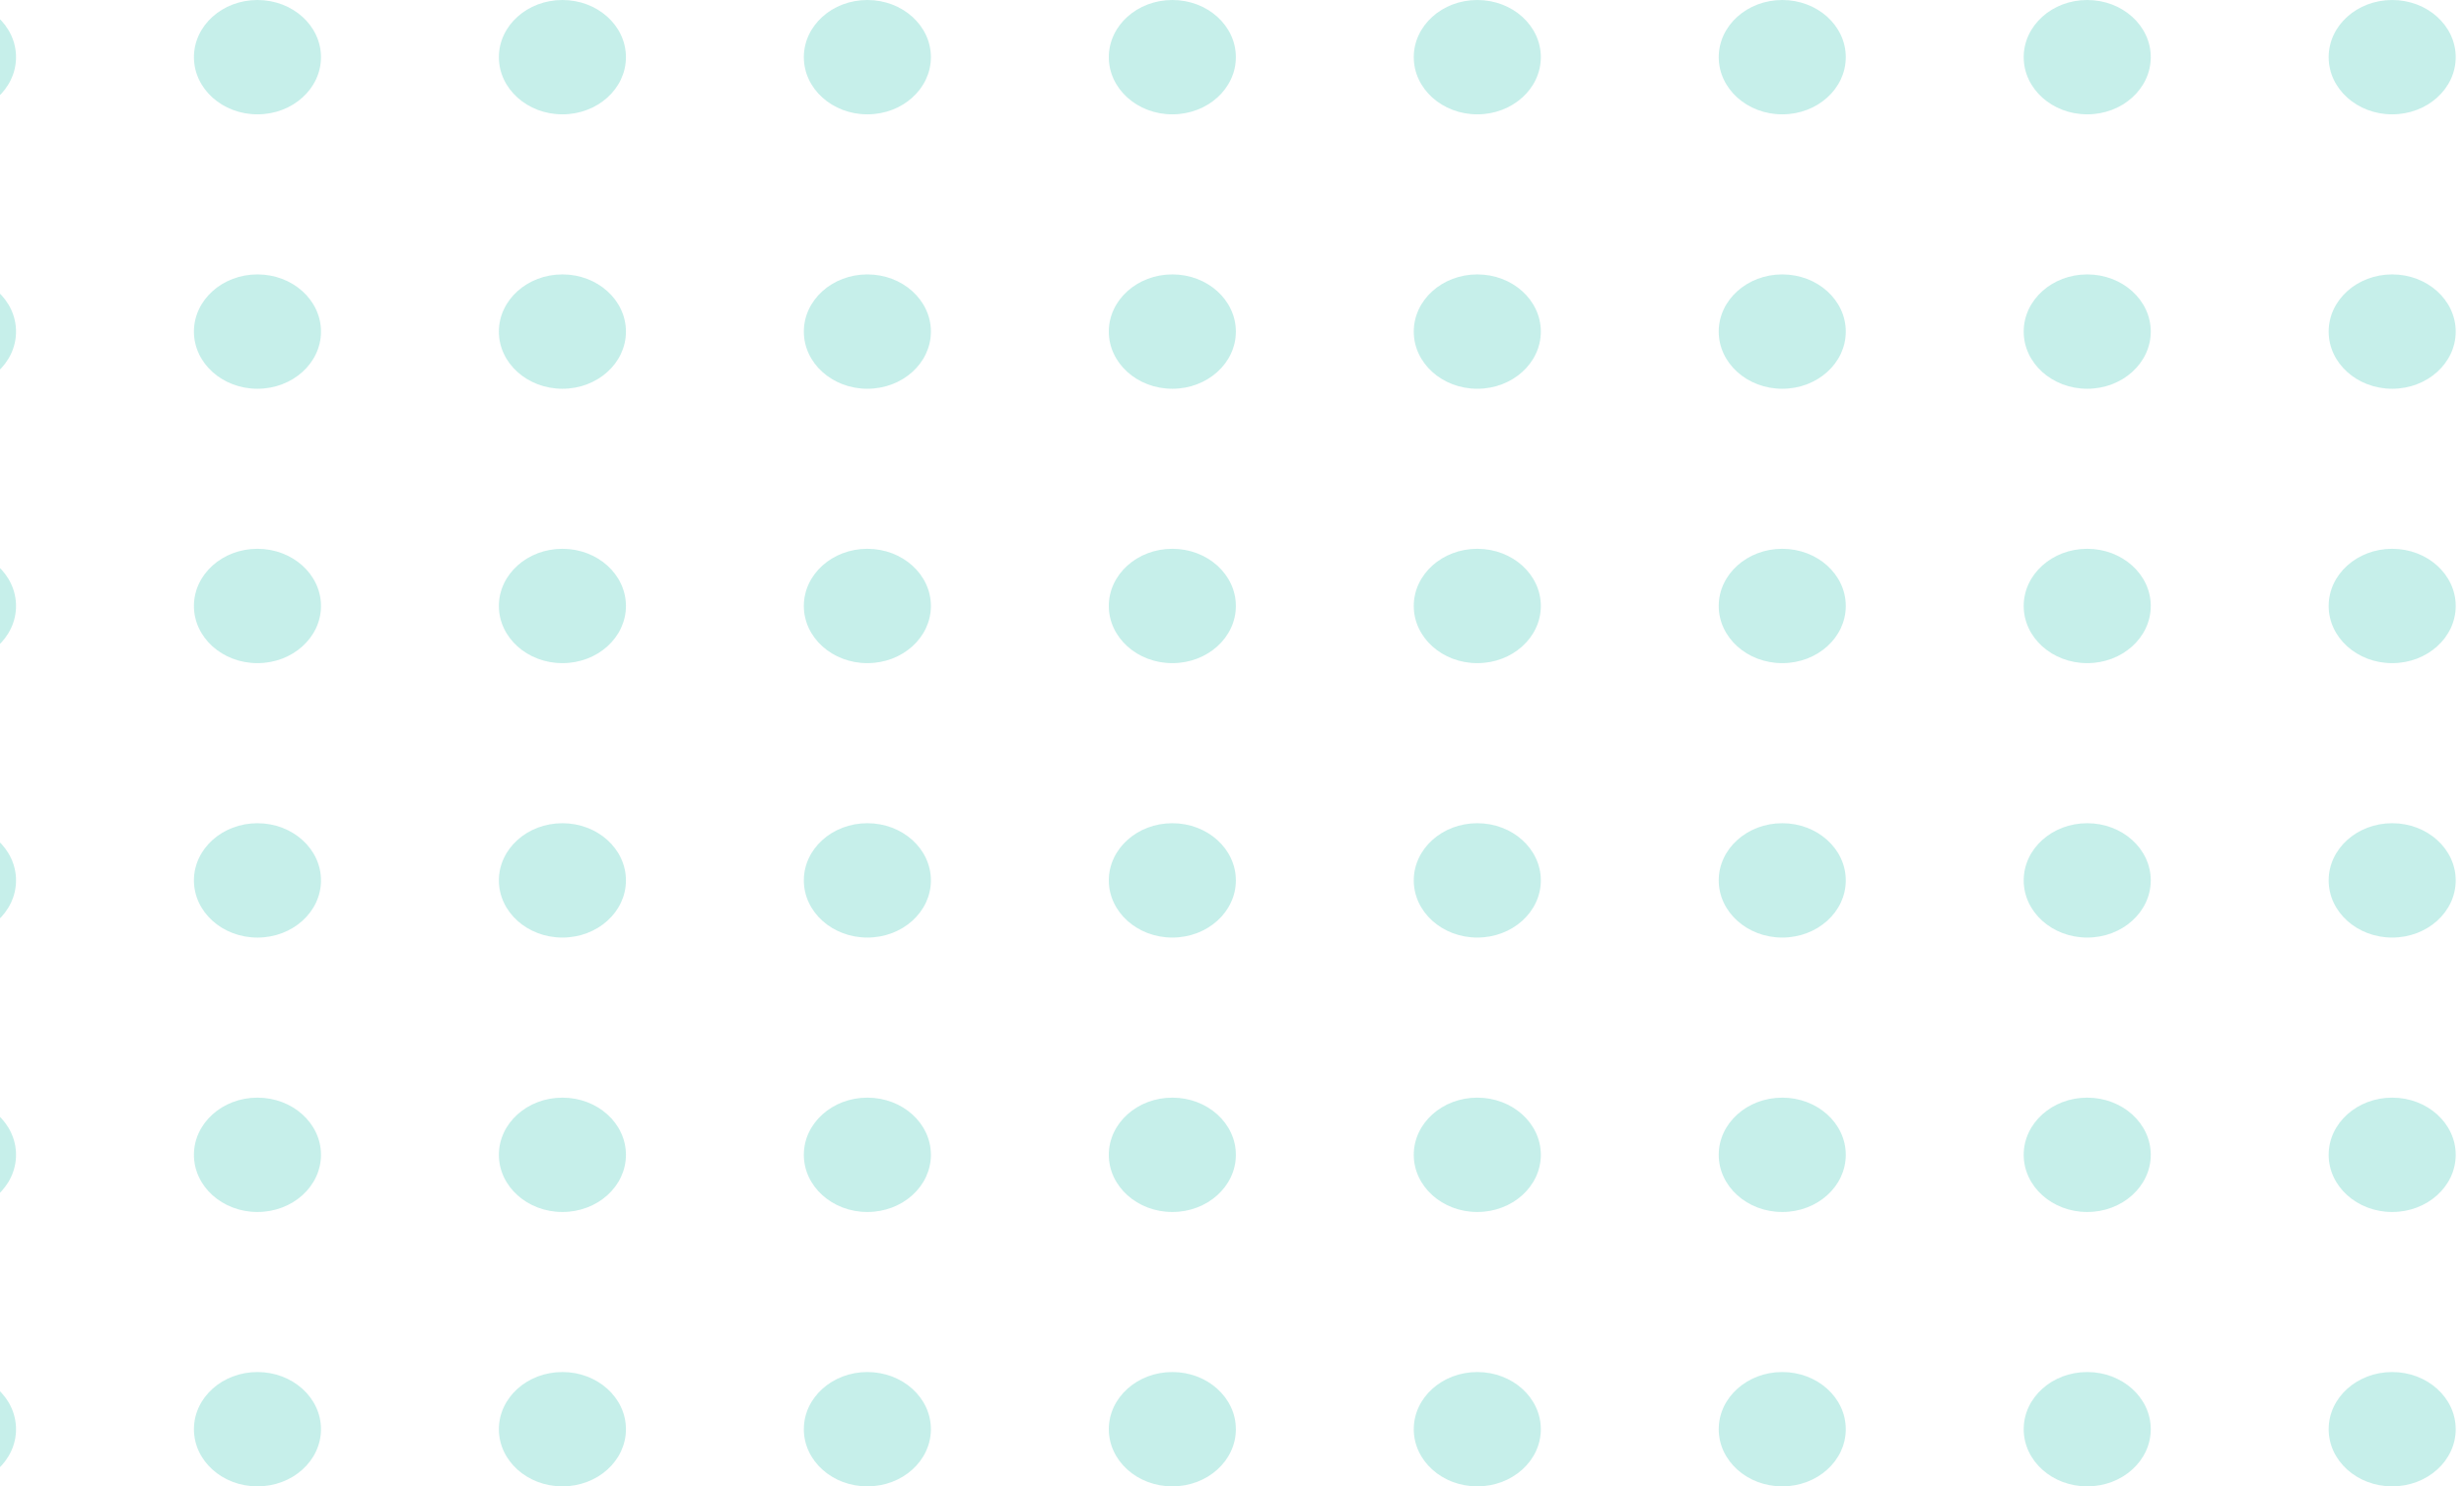 <svg width="179" height="108" viewBox="0 0 179 108" fill="none" xmlns="http://www.w3.org/2000/svg">
<ellipse cx="173.783" cy="4.154" rx="4.154" ry="4.615" transform="rotate(90 173.783 4.154)" fill="#1DC0AD" fill-opacity="0.25"/>
<ellipse cx="151.629" cy="4.154" rx="4.154" ry="4.615" transform="rotate(90 151.629 4.154)" fill="#1DC0AD" fill-opacity="0.25"/>
<ellipse cx="129.474" cy="4.154" rx="4.154" ry="4.615" transform="rotate(90 129.474 4.154)" fill="#1DC0AD" fill-opacity="0.25"/>
<ellipse cx="107.32" cy="4.154" rx="4.154" ry="4.615" transform="rotate(90 107.32 4.154)" fill="#1DC0AD" fill-opacity="0.25"/>
<ellipse cx="85.166" cy="4.154" rx="4.154" ry="4.615" transform="rotate(90 85.166 4.154)" fill="#1DC0AD" fill-opacity="0.25"/>
<ellipse cx="173.783" cy="24.093" rx="4.154" ry="4.615" transform="rotate(90 173.783 24.093)" fill="#1DC0AD" fill-opacity="0.25"/>
<ellipse cx="151.629" cy="24.093" rx="4.154" ry="4.615" transform="rotate(90 151.629 24.093)" fill="#1DC0AD" fill-opacity="0.25"/>
<ellipse cx="129.474" cy="24.093" rx="4.154" ry="4.615" transform="rotate(90 129.474 24.093)" fill="#1DC0AD" fill-opacity="0.25"/>
<ellipse cx="107.32" cy="24.093" rx="4.154" ry="4.615" transform="rotate(90 107.32 24.093)" fill="#1DC0AD" fill-opacity="0.25"/>
<ellipse cx="85.166" cy="24.093" rx="4.154" ry="4.615" transform="rotate(90 85.166 24.093)" fill="#1DC0AD" fill-opacity="0.25"/>
<ellipse cx="173.783" cy="44.03" rx="4.154" ry="4.615" transform="rotate(90 173.783 44.03)" fill="#1DC0AD" fill-opacity="0.25"/>
<ellipse cx="151.629" cy="44.03" rx="4.154" ry="4.615" transform="rotate(90 151.629 44.03)" fill="#1DC0AD" fill-opacity="0.25"/>
<ellipse cx="129.474" cy="44.03" rx="4.154" ry="4.615" transform="rotate(90 129.474 44.03)" fill="#1DC0AD" fill-opacity="0.25"/>
<ellipse cx="107.32" cy="44.03" rx="4.154" ry="4.615" transform="rotate(90 107.32 44.03)" fill="#1DC0AD" fill-opacity="0.25"/>
<ellipse cx="85.166" cy="44.03" rx="4.154" ry="4.615" transform="rotate(90 85.166 44.03)" fill="#1DC0AD" fill-opacity="0.25"/>
<ellipse cx="173.783" cy="63.969" rx="4.154" ry="4.615" transform="rotate(90 173.783 63.969)" fill="#1DC0AD" fill-opacity="0.25"/>
<ellipse cx="151.629" cy="63.969" rx="4.154" ry="4.615" transform="rotate(90 151.629 63.969)" fill="#1DC0AD" fill-opacity="0.25"/>
<ellipse cx="129.474" cy="63.969" rx="4.154" ry="4.615" transform="rotate(90 129.474 63.969)" fill="#1DC0AD" fill-opacity="0.25"/>
<ellipse cx="107.32" cy="63.969" rx="4.154" ry="4.615" transform="rotate(90 107.32 63.969)" fill="#1DC0AD" fill-opacity="0.25"/>
<ellipse cx="85.166" cy="63.969" rx="4.154" ry="4.615" transform="rotate(90 85.166 63.969)" fill="#1DC0AD" fill-opacity="0.25"/>
<ellipse cx="173.783" cy="83.909" rx="4.154" ry="4.615" transform="rotate(90 173.783 83.909)" fill="#1DC0AD" fill-opacity="0.25"/>
<ellipse cx="151.629" cy="83.909" rx="4.154" ry="4.615" transform="rotate(90 151.629 83.909)" fill="#1DC0AD" fill-opacity="0.25"/>
<ellipse cx="129.474" cy="83.909" rx="4.154" ry="4.615" transform="rotate(90 129.474 83.909)" fill="#1DC0AD" fill-opacity="0.25"/>
<ellipse cx="63.011" cy="4.154" rx="4.154" ry="4.615" transform="rotate(90 63.011 4.154)" fill="#1DC0AD" fill-opacity="0.25"/>
<ellipse cx="40.857" cy="4.154" rx="4.154" ry="4.615" transform="rotate(90 40.857 4.154)" fill="#1DC0AD" fill-opacity="0.25"/>
<ellipse cx="63.011" cy="24.093" rx="4.154" ry="4.615" transform="rotate(90 63.011 24.093)" fill="#1DC0AD" fill-opacity="0.25"/>
<ellipse cx="40.857" cy="24.093" rx="4.154" ry="4.615" transform="rotate(90 40.857 24.093)" fill="#1DC0AD" fill-opacity="0.25"/>
<ellipse cx="63.011" cy="44.03" rx="4.154" ry="4.615" transform="rotate(90 63.011 44.03)" fill="#1DC0AD" fill-opacity="0.25"/>
<ellipse cx="40.857" cy="44.03" rx="4.154" ry="4.615" transform="rotate(90 40.857 44.03)" fill="#1DC0AD" fill-opacity="0.25"/>
<ellipse cx="63.011" cy="63.969" rx="4.154" ry="4.615" transform="rotate(90 63.011 63.969)" fill="#1DC0AD" fill-opacity="0.25"/>
<ellipse cx="40.857" cy="63.969" rx="4.154" ry="4.615" transform="rotate(90 40.857 63.969)" fill="#1DC0AD" fill-opacity="0.25"/>
<ellipse cx="63.011" cy="83.909" rx="4.154" ry="4.615" transform="rotate(90 63.011 83.909)" fill="#1DC0AD" fill-opacity="0.25"/>
<ellipse cx="40.857" cy="83.909" rx="4.154" ry="4.615" transform="rotate(90 40.857 83.909)" fill="#1DC0AD" fill-opacity="0.25"/>
<ellipse cx="107.32" cy="83.909" rx="4.154" ry="4.615" transform="rotate(90 107.32 83.909)" fill="#1DC0AD" fill-opacity="0.25"/>
<ellipse cx="85.166" cy="83.909" rx="4.154" ry="4.615" transform="rotate(90 85.166 83.909)" fill="#1DC0AD" fill-opacity="0.25"/>
<ellipse cx="173.783" cy="103.846" rx="4.154" ry="4.615" transform="rotate(90 173.783 103.846)" fill="#1DC0AD" fill-opacity="0.25"/>
<ellipse cx="151.629" cy="103.846" rx="4.154" ry="4.615" transform="rotate(90 151.629 103.846)" fill="#1DC0AD" fill-opacity="0.25"/>
<ellipse cx="129.474" cy="103.846" rx="4.154" ry="4.615" transform="rotate(90 129.474 103.846)" fill="#1DC0AD" fill-opacity="0.25"/>
<ellipse cx="107.32" cy="103.846" rx="4.154" ry="4.615" transform="rotate(90 107.32 103.846)" fill="#1DC0AD" fill-opacity="0.25"/>
<ellipse cx="85.166" cy="103.846" rx="4.154" ry="4.615" transform="rotate(90 85.166 103.846)" fill="#1DC0AD" fill-opacity="0.25"/>
<ellipse cx="63.011" cy="103.846" rx="4.154" ry="4.615" transform="rotate(90 63.011 103.846)" fill="#1DC0AD" fill-opacity="0.25"/>
<ellipse cx="40.857" cy="103.846" rx="4.154" ry="4.615" transform="rotate(90 40.857 103.846)" fill="#1DC0AD" fill-opacity="0.25"/>
<ellipse cx="18.703" cy="4.154" rx="4.154" ry="4.615" transform="rotate(90 18.703 4.154)" fill="#1DC0AD" fill-opacity="0.25"/>
<ellipse cx="-3.451" cy="4.154" rx="4.154" ry="4.615" transform="rotate(90 -3.451 4.154)" fill="#1DC0AD" fill-opacity="0.25"/>
<ellipse cx="18.703" cy="24.093" rx="4.154" ry="4.615" transform="rotate(90 18.703 24.093)" fill="#1DC0AD" fill-opacity="0.25"/>
<ellipse cx="-3.451" cy="24.093" rx="4.154" ry="4.615" transform="rotate(90 -3.451 24.093)" fill="#1DC0AD" fill-opacity="0.25"/>
<ellipse cx="18.703" cy="44.03" rx="4.154" ry="4.615" transform="rotate(90 18.703 44.03)" fill="#1DC0AD" fill-opacity="0.25"/>
<ellipse cx="-3.451" cy="44.03" rx="4.154" ry="4.615" transform="rotate(90 -3.451 44.03)" fill="#1DC0AD" fill-opacity="0.25"/>
<ellipse cx="18.703" cy="63.97" rx="4.154" ry="4.615" transform="rotate(90 18.703 63.97)" fill="#1DC0AD" fill-opacity="0.25"/>
<ellipse cx="-3.451" cy="63.969" rx="4.154" ry="4.615" transform="rotate(90 -3.451 63.969)" fill="#1DC0AD" fill-opacity="0.25"/>
<ellipse cx="18.703" cy="83.909" rx="4.154" ry="4.615" transform="rotate(90 18.703 83.909)" fill="#1DC0AD" fill-opacity="0.25"/>
<ellipse cx="-3.451" cy="83.909" rx="4.154" ry="4.615" transform="rotate(90 -3.451 83.909)" fill="#1DC0AD" fill-opacity="0.25"/>
<ellipse cx="18.703" cy="103.846" rx="4.154" ry="4.615" transform="rotate(90 18.703 103.846)" fill="#1DC0AD" fill-opacity="0.25"/>
<ellipse cx="-3.451" cy="103.846" rx="4.154" ry="4.615" transform="rotate(90 -3.451 103.846)" fill="#1DC0AD" fill-opacity="0.25"/>
</svg>
